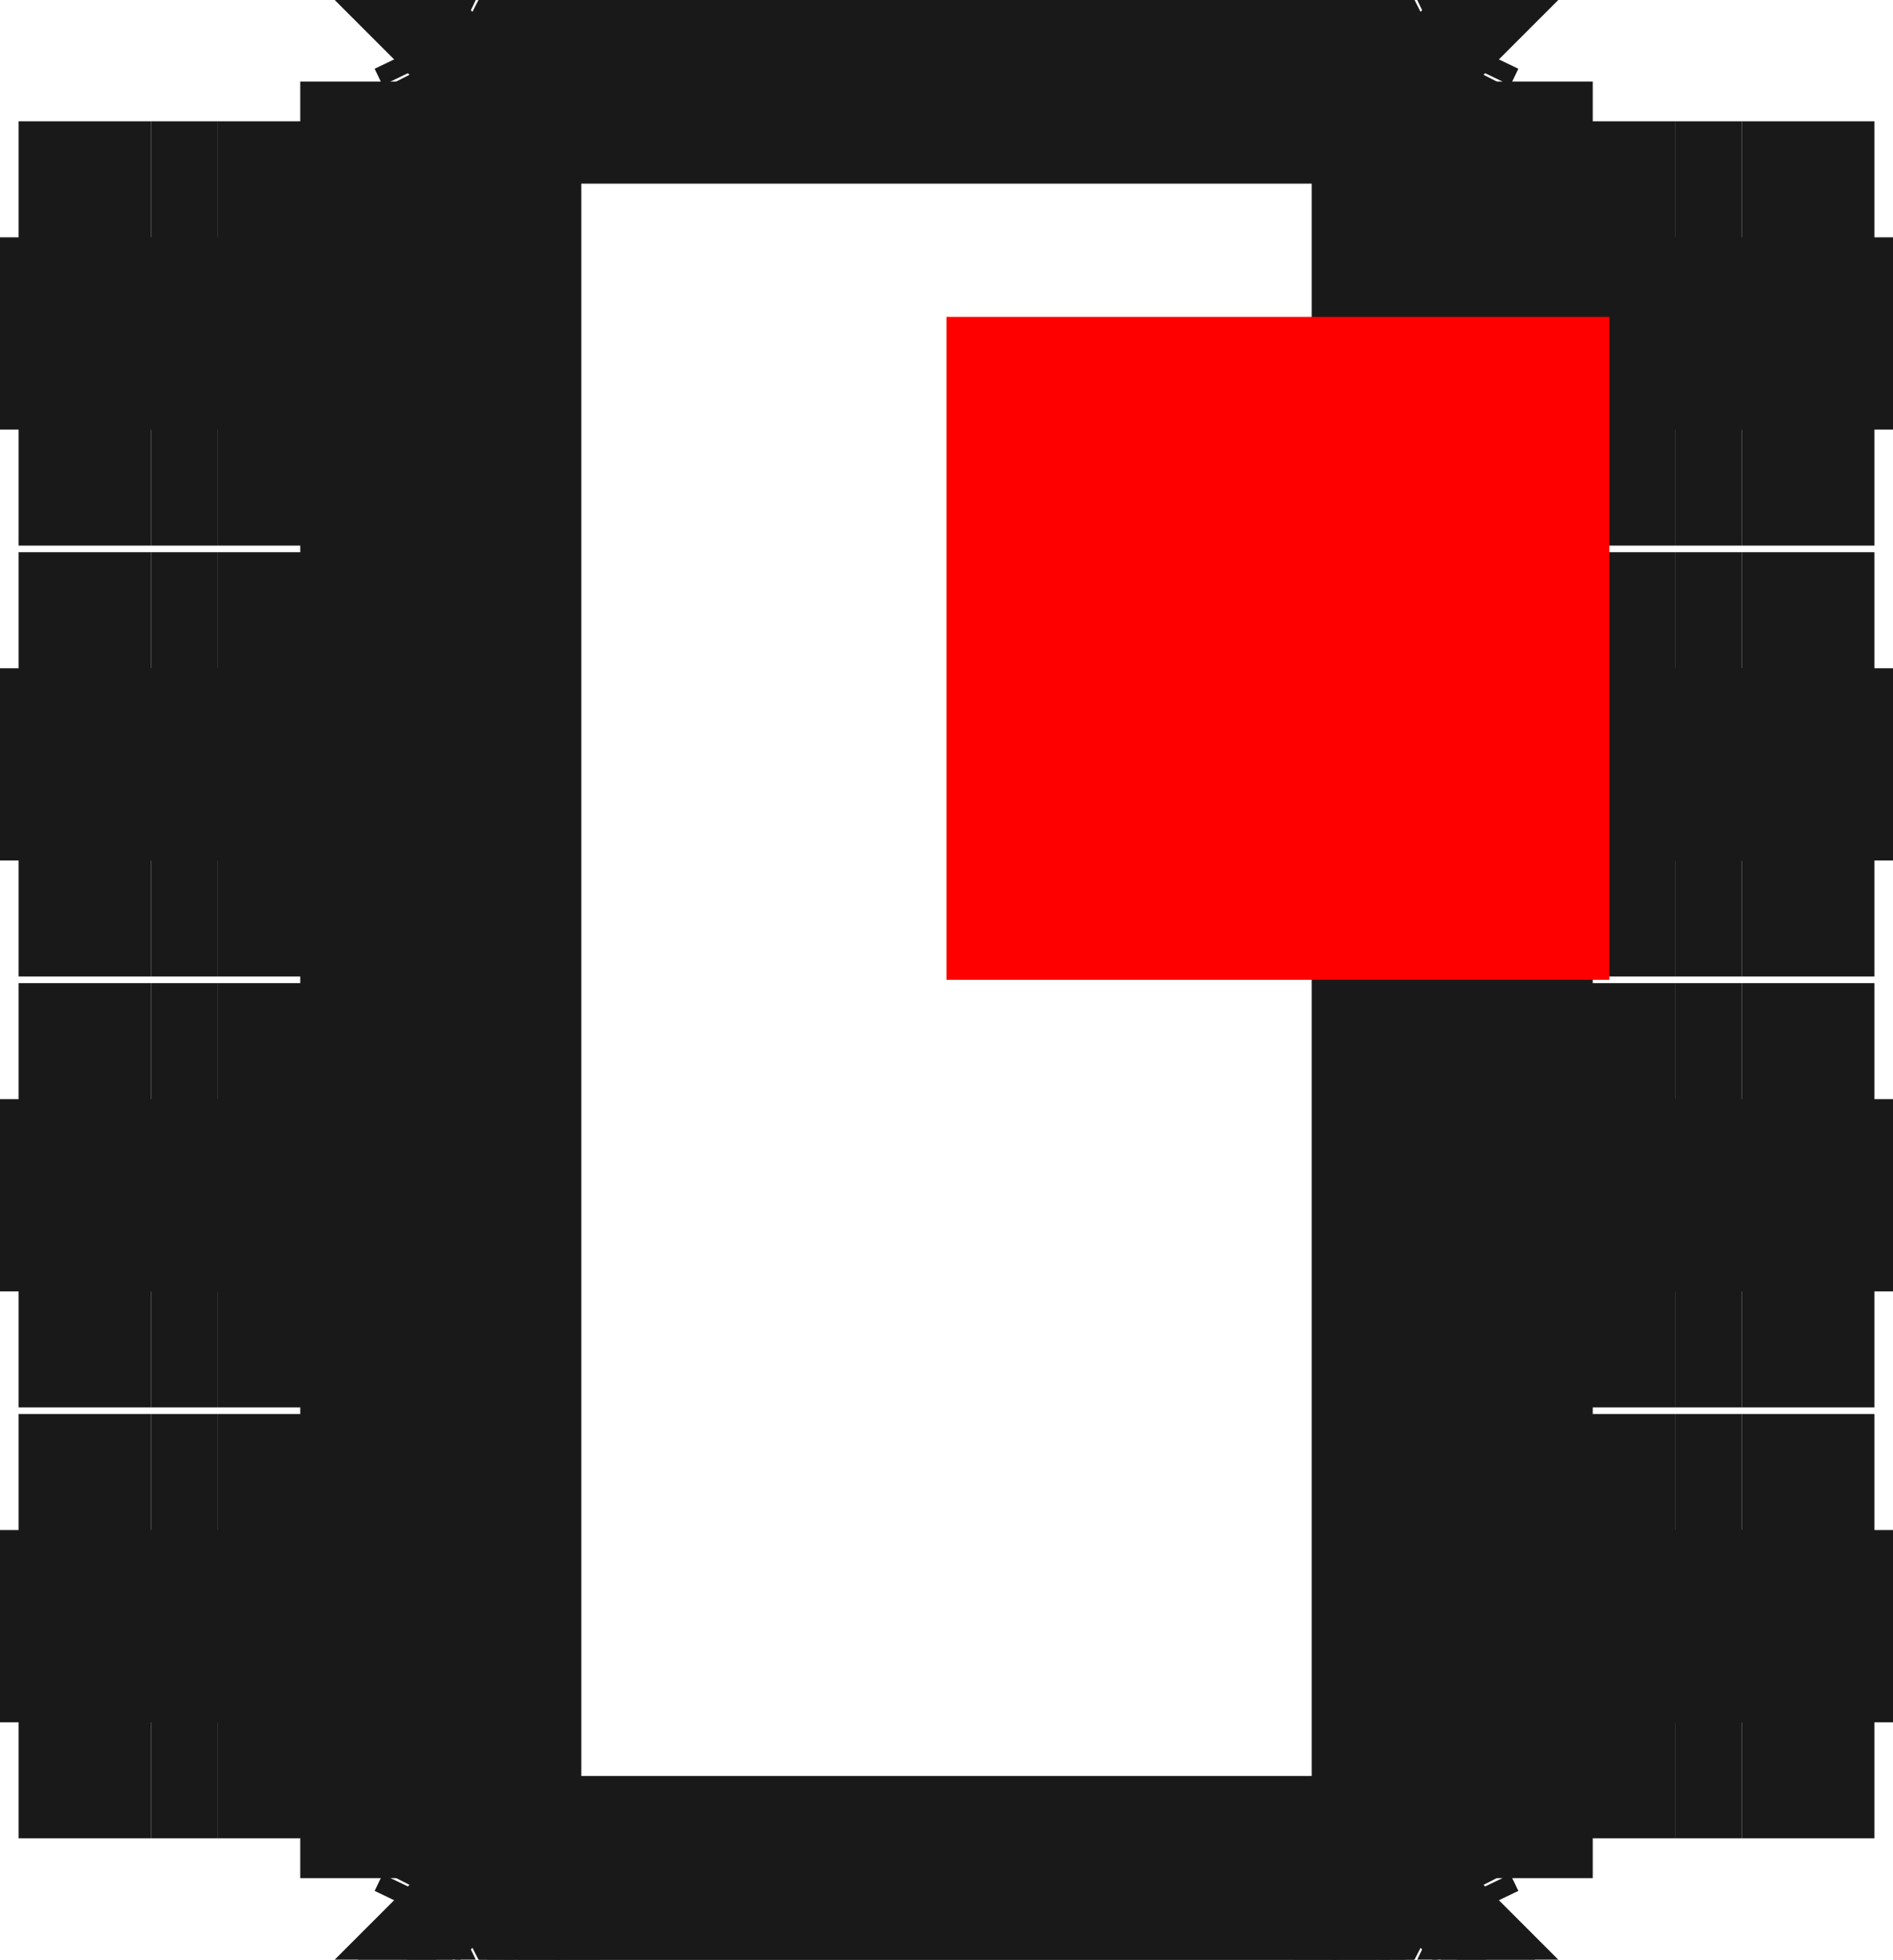 <?xml version="1.0"?>
<!DOCTYPE svg PUBLIC "-//W3C//DTD SVG 1.1//EN" "http://www.w3.org/Graphics/SVG/1.1/DTD/svg11.dtd">
<svg width="2.856mm" height="2.956mm" viewBox="0 0 2.856 2.956" xmlns="http://www.w3.org/2000/svg" version="1.1">
<g id="Shape2DView" transform="translate(1.428,1.478) scale(1,-1)">
<path id="Shape2DView_nwe0000"  d="M -0.705 1.45 L 0.705 1.45 " stroke="#191919" stroke-width="0.35 px" style="stroke-width:0.35;stroke-miterlimit:4;stroke-dasharray:none;fill:none;fill-opacity:1;fill-rule: evenodd"/>
<path id="Shape2DView_nwe0001"  d="M 0.705 1.45 L 0.8 1.355 " stroke="#191919" stroke-width="0.35 px" style="stroke-width:0.35;stroke-miterlimit:4;stroke-dasharray:none;fill:none;fill-opacity:1;fill-rule: evenodd"/>
<path id="Shape2DView_nwe0002"  d="M 0.705 1.45 L 0.693 1.425 " stroke="#191919" stroke-width="0.35 px" style="stroke-width:0.35;stroke-miterlimit:4;stroke-dasharray:none;fill:none;fill-opacity:1;fill-rule: evenodd"/>
<path id="Shape2DView_nwe0003"  d="M -0.693 1.425 L 0.693 1.425 " stroke="#191919" stroke-width="0.35 px" style="stroke-width:0.35;stroke-miterlimit:4;stroke-dasharray:none;fill:none;fill-opacity:1;fill-rule: evenodd"/>
<path id="Shape2DView_nwe0004"  d="M -0.705 1.45 L -0.693 1.425 " stroke="#191919" stroke-width="0.35 px" style="stroke-width:0.35;stroke-miterlimit:4;stroke-dasharray:none;fill:none;fill-opacity:1;fill-rule: evenodd"/>
<path id="Shape2DView_nwe0005"  d="M -0.8 1.355 L -0.705 1.45 " stroke="#191919" stroke-width="0.35 px" style="stroke-width:0.35;stroke-miterlimit:4;stroke-dasharray:none;fill:none;fill-opacity:1;fill-rule: evenodd"/>
<path id="Shape2DView_nwe0006"  d="M 0.8 1.355 L 0.8 1.12 " stroke="#191919" stroke-width="0.35 px" style="stroke-width:0.35;stroke-miterlimit:4;stroke-dasharray:none;fill:none;fill-opacity:1;fill-rule: evenodd"/>
<path id="Shape2DView_nwe0007"  d="M 0.8 -1.12 L 0.8 -1.355 " stroke="#191919" stroke-width="0.35 px" style="stroke-width:0.35;stroke-miterlimit:4;stroke-dasharray:none;fill:none;fill-opacity:1;fill-rule: evenodd"/>
<path id="Shape2DView_nwe0008"  d="M 0.8 0.83 L 0.8 0.47 " stroke="#191919" stroke-width="0.35 px" style="stroke-width:0.35;stroke-miterlimit:4;stroke-dasharray:none;fill:none;fill-opacity:1;fill-rule: evenodd"/>
<path id="Shape2DView_nwe0009"  d="M 0.8 -0.47 L 0.8 -0.83 " stroke="#191919" stroke-width="0.35 px" style="stroke-width:0.35;stroke-miterlimit:4;stroke-dasharray:none;fill:none;fill-opacity:1;fill-rule: evenodd"/>
<path id="Shape2DView_nwe0010"  d="M 0.8 0.18 L 0.8 -0.18 " stroke="#191919" stroke-width="0.35 px" style="stroke-width:0.35;stroke-miterlimit:4;stroke-dasharray:none;fill:none;fill-opacity:1;fill-rule: evenodd"/>
<path id="Shape2DView_nwe0011"  d="M 0.8 -1.355 L 0.705 -1.45 " stroke="#191919" stroke-width="0.35 px" style="stroke-width:0.35;stroke-miterlimit:4;stroke-dasharray:none;fill:none;fill-opacity:1;fill-rule: evenodd"/>
<path id="Shape2DView_nwe0012"  d="M 0.705 -1.45 L -0.705 -1.45 " stroke="#191919" stroke-width="0.35 px" style="stroke-width:0.35;stroke-miterlimit:4;stroke-dasharray:none;fill:none;fill-opacity:1;fill-rule: evenodd"/>
<path id="Shape2DView_nwe0013"  d="M -0.705 -1.45 L -0.8 -1.355 " stroke="#191919" stroke-width="0.35 px" style="stroke-width:0.35;stroke-miterlimit:4;stroke-dasharray:none;fill:none;fill-opacity:1;fill-rule: evenodd"/>
<path id="Shape2DView_nwe0014"  d="M -0.8 -1.355 L -0.8 -1.12 " stroke="#191919" stroke-width="0.35 px" style="stroke-width:0.35;stroke-miterlimit:4;stroke-dasharray:none;fill:none;fill-opacity:1;fill-rule: evenodd"/>
<path id="Shape2DView_nwe0015"  d="M -0.8 1.12 L -0.8 1.355 " stroke="#191919" stroke-width="0.35 px" style="stroke-width:0.35;stroke-miterlimit:4;stroke-dasharray:none;fill:none;fill-opacity:1;fill-rule: evenodd"/>
<path id="Shape2DView_nwe0016"  d="M -0.8 -0.83 L -0.8 -0.47 " stroke="#191919" stroke-width="0.35 px" style="stroke-width:0.35;stroke-miterlimit:4;stroke-dasharray:none;fill:none;fill-opacity:1;fill-rule: evenodd"/>
<path id="Shape2DView_nwe0017"  d="M -0.8 0.47 L -0.8 0.83 " stroke="#191919" stroke-width="0.35 px" style="stroke-width:0.35;stroke-miterlimit:4;stroke-dasharray:none;fill:none;fill-opacity:1;fill-rule: evenodd"/>
<path id="Shape2DView_nwe0018"  d="M -0.8 -0.18 L -0.8 0.18 " stroke="#191919" stroke-width="0.35 px" style="stroke-width:0.35;stroke-miterlimit:4;stroke-dasharray:none;fill:none;fill-opacity:1;fill-rule: evenodd"/>
<path id="Shape2DView_nwe0019"  d="M 0.8 1.355 L 0.775 1.343 " stroke="#191919" stroke-width="0.35 px" style="stroke-width:0.35;stroke-miterlimit:4;stroke-dasharray:none;fill:none;fill-opacity:1;fill-rule: evenodd"/>
<path id="Shape2DView_nwe0020"  d="M 0.693 1.425 L 0.775 1.343 " stroke="#191919" stroke-width="0.35 px" style="stroke-width:0.35;stroke-miterlimit:4;stroke-dasharray:none;fill:none;fill-opacity:1;fill-rule: evenodd"/>
<path id="Shape2DView_nwe0021"  d="M 0.693 1.425 L 0.668 1.376 " stroke="#191919" stroke-width="0.35 px" style="stroke-width:0.35;stroke-miterlimit:4;stroke-dasharray:none;fill:none;fill-opacity:1;fill-rule: evenodd"/>
<path id="Shape2DView_nwe0022"  d="M -0.668 1.376 L 0.668 1.376 " stroke="#191919" stroke-width="0.35 px" style="stroke-width:0.35;stroke-miterlimit:4;stroke-dasharray:none;fill:none;fill-opacity:1;fill-rule: evenodd"/>
<path id="Shape2DView_nwe0023"  d="M -0.693 1.425 L -0.668 1.376 " stroke="#191919" stroke-width="0.35 px" style="stroke-width:0.35;stroke-miterlimit:4;stroke-dasharray:none;fill:none;fill-opacity:1;fill-rule: evenodd"/>
<path id="Shape2DView_nwe0024"  d="M -0.775 1.343 L -0.693 1.425 " stroke="#191919" stroke-width="0.35 px" style="stroke-width:0.35;stroke-miterlimit:4;stroke-dasharray:none;fill:none;fill-opacity:1;fill-rule: evenodd"/>
<path id="Shape2DView_nwe0025"  d="M -0.8 1.355 L -0.775 1.343 " stroke="#191919" stroke-width="0.35 px" style="stroke-width:0.35;stroke-miterlimit:4;stroke-dasharray:none;fill:none;fill-opacity:1;fill-rule: evenodd"/>
<path id="Shape2DView_nwe0026"  d="M 0.775 1.343 L 0.775 1.12 " stroke="#191919" stroke-width="0.35 px" style="stroke-width:0.35;stroke-miterlimit:4;stroke-dasharray:none;fill:none;fill-opacity:1;fill-rule: evenodd"/>
<path id="Shape2DView_nwe0027"  d="M 1.4 1.12 L 1.2 1.12 " stroke="#191919" stroke-width="0.35 px" style="stroke-width:0.35;stroke-miterlimit:4;stroke-dasharray:none;fill:none;fill-opacity:1;fill-rule: evenodd"/>
<path id="Shape2DView_nwe0028"  d="M 1.2 1.12 L 1.189 1.12 L 1.178 1.12 L 1.167 1.12 L 1.157 1.12 L 1.147 1.12 L 1.138 1.12 L 1.129 1.12 L 1.122 1.12 L 1.115 1.12 L 1.11 1.12 L 1.106 1.12 L 1.103 1.12 L 1.101 1.12 L 1.1 1.12 " stroke="#191919" stroke-width="0.35 px" style="stroke-width:0.35;stroke-miterlimit:4;stroke-dasharray:none;fill:none;fill-opacity:1;fill-rule: evenodd"/>
<path id="Shape2DView_nwe0029"  d="M 1.1 1.12 L 1.098 1.12 L 1.094 1.12 L 1.086 1.12 L 1.075 1.12 L 1.062 1.12 L 1.045 1.12 L 1.027 1.12 L 1.006 1.12 L 0.983 1.12 L 0.958 1.12 L 0.933 1.12 L 0.906 1.12 L 0.878 1.12 L 0.85 1.12 " stroke="#191919" stroke-width="0.35 px" style="stroke-width:0.35;stroke-miterlimit:4;stroke-dasharray:none;fill:none;fill-opacity:1;fill-rule: evenodd"/>
<path id="Shape2DView_nwe0030"  d="M 0.85 1.12 L 0.8 1.12 " stroke="#191919" stroke-width="0.35 px" style="stroke-width:0.35;stroke-miterlimit:4;stroke-dasharray:none;fill:none;fill-opacity:1;fill-rule: evenodd"/>
<path id="Shape2DView_nwe0031"  d="M 1.4 -1.12 L 1.2 -1.12 " stroke="#191919" stroke-width="0.35 px" style="stroke-width:0.35;stroke-miterlimit:4;stroke-dasharray:none;fill:none;fill-opacity:1;fill-rule: evenodd"/>
<path id="Shape2DView_nwe0032"  d="M 1.2 -1.12 L 1.189 -1.12 L 1.178 -1.12 L 1.167 -1.12 L 1.157 -1.12 L 1.147 -1.12 L 1.138 -1.12 L 1.129 -1.12 L 1.122 -1.12 L 1.115 -1.12 L 1.11 -1.12 L 1.106 -1.12 L 1.103 -1.12 L 1.101 -1.12 L 1.1 -1.12 " stroke="#191919" stroke-width="0.35 px" style="stroke-width:0.35;stroke-miterlimit:4;stroke-dasharray:none;fill:none;fill-opacity:1;fill-rule: evenodd"/>
<path id="Shape2DView_nwe0033"  d="M 1.1 -1.12 L 1.098 -1.12 L 1.094 -1.12 L 1.086 -1.12 L 1.075 -1.12 L 1.062 -1.12 L 1.045 -1.12 L 1.027 -1.12 L 1.006 -1.12 L 0.983 -1.12 L 0.958 -1.12 L 0.933 -1.12 L 0.906 -1.12 L 0.878 -1.12 L 0.85 -1.12 " stroke="#191919" stroke-width="0.35 px" style="stroke-width:0.35;stroke-miterlimit:4;stroke-dasharray:none;fill:none;fill-opacity:1;fill-rule: evenodd"/>
<path id="Shape2DView_nwe0034"  d="M 0.85 -1.12 L 0.8 -1.12 " stroke="#191919" stroke-width="0.35 px" style="stroke-width:0.35;stroke-miterlimit:4;stroke-dasharray:none;fill:none;fill-opacity:1;fill-rule: evenodd"/>
<path id="Shape2DView_nwe0035"  d="M 0.8 -1.355 L 0.775 -1.343 " stroke="#191919" stroke-width="0.35 px" style="stroke-width:0.35;stroke-miterlimit:4;stroke-dasharray:none;fill:none;fill-opacity:1;fill-rule: evenodd"/>
<path id="Shape2DView_nwe0036"  d="M 0.775 -1.12 L 0.775 -1.343 " stroke="#191919" stroke-width="0.35 px" style="stroke-width:0.35;stroke-miterlimit:4;stroke-dasharray:none;fill:none;fill-opacity:1;fill-rule: evenodd"/>
<path id="Shape2DView_nwe0037"  d="M 1.4 0.83 L 1.2 0.83 " stroke="#191919" stroke-width="0.35 px" style="stroke-width:0.35;stroke-miterlimit:4;stroke-dasharray:none;fill:none;fill-opacity:1;fill-rule: evenodd"/>
<path id="Shape2DView_nwe0038"  d="M 1.2 0.83 L 1.189 0.83 L 1.178 0.83 L 1.167 0.83 L 1.157 0.83 L 1.147 0.83 L 1.138 0.83 L 1.129 0.83 L 1.122 0.83 L 1.115 0.83 L 1.11 0.83 L 1.106 0.83 L 1.103 0.83 L 1.101 0.83 L 1.1 0.83 " stroke="#191919" stroke-width="0.35 px" style="stroke-width:0.35;stroke-miterlimit:4;stroke-dasharray:none;fill:none;fill-opacity:1;fill-rule: evenodd"/>
<path id="Shape2DView_nwe0039"  d="M 1.1 0.83 L 1.098 0.83 L 1.094 0.83 L 1.086 0.83 L 1.075 0.83 L 1.062 0.83 L 1.045 0.83 L 1.027 0.83 L 1.006 0.83 L 0.983 0.83 L 0.958 0.83 L 0.933 0.83 L 0.906 0.83 L 0.878 0.83 L 0.85 0.83 " stroke="#191919" stroke-width="0.35 px" style="stroke-width:0.35;stroke-miterlimit:4;stroke-dasharray:none;fill:none;fill-opacity:1;fill-rule: evenodd"/>
<path id="Shape2DView_nwe0040"  d="M 0.85 0.83 L 0.8 0.83 " stroke="#191919" stroke-width="0.35 px" style="stroke-width:0.35;stroke-miterlimit:4;stroke-dasharray:none;fill:none;fill-opacity:1;fill-rule: evenodd"/>
<path id="Shape2DView_nwe0041"  d="M 1.4 -0.83 L 1.2 -0.83 " stroke="#191919" stroke-width="0.35 px" style="stroke-width:0.35;stroke-miterlimit:4;stroke-dasharray:none;fill:none;fill-opacity:1;fill-rule: evenodd"/>
<path id="Shape2DView_nwe0042"  d="M 1.2 -0.83 L 1.189 -0.83 L 1.178 -0.83 L 1.167 -0.83 L 1.157 -0.83 L 1.147 -0.83 L 1.138 -0.83 L 1.129 -0.83 L 1.122 -0.83 L 1.115 -0.83 L 1.11 -0.83 L 1.106 -0.83 L 1.103 -0.83 L 1.101 -0.83 L 1.1 -0.83 " stroke="#191919" stroke-width="0.35 px" style="stroke-width:0.35;stroke-miterlimit:4;stroke-dasharray:none;fill:none;fill-opacity:1;fill-rule: evenodd"/>
<path id="Shape2DView_nwe0043"  d="M 1.1 -0.83 L 1.098 -0.83 L 1.094 -0.83 L 1.086 -0.83 L 1.075 -0.83 L 1.062 -0.83 L 1.045 -0.83 L 1.027 -0.83 L 1.006 -0.83 L 0.983 -0.83 L 0.958 -0.83 L 0.933 -0.83 L 0.906 -0.83 L 0.878 -0.83 L 0.85 -0.83 " stroke="#191919" stroke-width="0.35 px" style="stroke-width:0.35;stroke-miterlimit:4;stroke-dasharray:none;fill:none;fill-opacity:1;fill-rule: evenodd"/>
<path id="Shape2DView_nwe0044"  d="M 0.85 -0.83 L 0.8 -0.83 " stroke="#191919" stroke-width="0.35 px" style="stroke-width:0.35;stroke-miterlimit:4;stroke-dasharray:none;fill:none;fill-opacity:1;fill-rule: evenodd"/>
<path id="Shape2DView_nwe0045"  d="M 0.775 0.83 L 0.775 0.47 " stroke="#191919" stroke-width="0.35 px" style="stroke-width:0.35;stroke-miterlimit:4;stroke-dasharray:none;fill:none;fill-opacity:1;fill-rule: evenodd"/>
<path id="Shape2DView_nwe0046"  d="M 1.4 0.47 L 1.2 0.47 " stroke="#191919" stroke-width="0.35 px" style="stroke-width:0.35;stroke-miterlimit:4;stroke-dasharray:none;fill:none;fill-opacity:1;fill-rule: evenodd"/>
<path id="Shape2DView_nwe0047"  d="M 1.2 0.47 L 1.189 0.47 L 1.178 0.47 L 1.167 0.47 L 1.157 0.47 L 1.147 0.47 L 1.138 0.47 L 1.129 0.47 L 1.122 0.47 L 1.115 0.47 L 1.11 0.47 L 1.106 0.47 L 1.103 0.47 L 1.101 0.47 L 1.1 0.47 " stroke="#191919" stroke-width="0.35 px" style="stroke-width:0.35;stroke-miterlimit:4;stroke-dasharray:none;fill:none;fill-opacity:1;fill-rule: evenodd"/>
<path id="Shape2DView_nwe0048"  d="M 1.1 0.47 L 1.098 0.47 L 1.094 0.47 L 1.086 0.47 L 1.075 0.47 L 1.062 0.47 L 1.045 0.47 L 1.027 0.47 L 1.006 0.47 L 0.983 0.47 L 0.958 0.47 L 0.933 0.47 L 0.906 0.47 L 0.878 0.47 L 0.85 0.47 " stroke="#191919" stroke-width="0.35 px" style="stroke-width:0.35;stroke-miterlimit:4;stroke-dasharray:none;fill:none;fill-opacity:1;fill-rule: evenodd"/>
<path id="Shape2DView_nwe0049"  d="M 0.85 0.47 L 0.8 0.47 " stroke="#191919" stroke-width="0.35 px" style="stroke-width:0.35;stroke-miterlimit:4;stroke-dasharray:none;fill:none;fill-opacity:1;fill-rule: evenodd"/>
<path id="Shape2DView_nwe0050"  d="M 1.4 -0.47 L 1.2 -0.47 " stroke="#191919" stroke-width="0.35 px" style="stroke-width:0.35;stroke-miterlimit:4;stroke-dasharray:none;fill:none;fill-opacity:1;fill-rule: evenodd"/>
<path id="Shape2DView_nwe0051"  d="M 1.2 -0.47 L 1.189 -0.47 L 1.178 -0.47 L 1.167 -0.47 L 1.157 -0.47 L 1.147 -0.47 L 1.138 -0.47 L 1.129 -0.47 L 1.122 -0.47 L 1.115 -0.47 L 1.11 -0.47 L 1.106 -0.47 L 1.103 -0.47 L 1.101 -0.47 L 1.1 -0.47 " stroke="#191919" stroke-width="0.35 px" style="stroke-width:0.35;stroke-miterlimit:4;stroke-dasharray:none;fill:none;fill-opacity:1;fill-rule: evenodd"/>
<path id="Shape2DView_nwe0052"  d="M 1.1 -0.47 L 1.098 -0.47 L 1.094 -0.47 L 1.086 -0.47 L 1.075 -0.47 L 1.062 -0.47 L 1.045 -0.47 L 1.027 -0.47 L 1.006 -0.47 L 0.983 -0.47 L 0.958 -0.47 L 0.933 -0.47 L 0.906 -0.47 L 0.878 -0.47 L 0.85 -0.47 " stroke="#191919" stroke-width="0.35 px" style="stroke-width:0.35;stroke-miterlimit:4;stroke-dasharray:none;fill:none;fill-opacity:1;fill-rule: evenodd"/>
<path id="Shape2DView_nwe0053"  d="M 0.85 -0.47 L 0.8 -0.47 " stroke="#191919" stroke-width="0.35 px" style="stroke-width:0.35;stroke-miterlimit:4;stroke-dasharray:none;fill:none;fill-opacity:1;fill-rule: evenodd"/>
<path id="Shape2DView_nwe0054"  d="M 0.775 -0.47 L 0.775 -0.83 " stroke="#191919" stroke-width="0.35 px" style="stroke-width:0.35;stroke-miterlimit:4;stroke-dasharray:none;fill:none;fill-opacity:1;fill-rule: evenodd"/>
<path id="Shape2DView_nwe0055"  d="M 1.4 0.18 L 1.2 0.18 " stroke="#191919" stroke-width="0.35 px" style="stroke-width:0.35;stroke-miterlimit:4;stroke-dasharray:none;fill:none;fill-opacity:1;fill-rule: evenodd"/>
<path id="Shape2DView_nwe0056"  d="M 1.2 0.18 L 1.189 0.18 L 1.178 0.18 L 1.167 0.18 L 1.157 0.18 L 1.147 0.18 L 1.138 0.18 L 1.129 0.18 L 1.122 0.18 L 1.115 0.18 L 1.11 0.18 L 1.106 0.18 L 1.103 0.18 L 1.101 0.18 L 1.1 0.18 " stroke="#191919" stroke-width="0.35 px" style="stroke-width:0.35;stroke-miterlimit:4;stroke-dasharray:none;fill:none;fill-opacity:1;fill-rule: evenodd"/>
<path id="Shape2DView_nwe0057"  d="M 1.1 0.18 L 1.098 0.18 L 1.094 0.18 L 1.086 0.18 L 1.075 0.18 L 1.062 0.18 L 1.045 0.18 L 1.027 0.18 L 1.006 0.18 L 0.983 0.18 L 0.958 0.18 L 0.933 0.18 L 0.906 0.18 L 0.878 0.18 L 0.85 0.18 " stroke="#191919" stroke-width="0.35 px" style="stroke-width:0.35;stroke-miterlimit:4;stroke-dasharray:none;fill:none;fill-opacity:1;fill-rule: evenodd"/>
<path id="Shape2DView_nwe0058"  d="M 0.85 0.18 L 0.8 0.18 " stroke="#191919" stroke-width="0.35 px" style="stroke-width:0.35;stroke-miterlimit:4;stroke-dasharray:none;fill:none;fill-opacity:1;fill-rule: evenodd"/>
<path id="Shape2DView_nwe0059"  d="M 1.4 -0.18 L 1.2 -0.18 " stroke="#191919" stroke-width="0.35 px" style="stroke-width:0.35;stroke-miterlimit:4;stroke-dasharray:none;fill:none;fill-opacity:1;fill-rule: evenodd"/>
<path id="Shape2DView_nwe0060"  d="M 1.2 -0.18 L 1.189 -0.18 L 1.178 -0.18 L 1.167 -0.18 L 1.157 -0.18 L 1.147 -0.18 L 1.138 -0.18 L 1.129 -0.18 L 1.122 -0.18 L 1.115 -0.18 L 1.11 -0.18 L 1.106 -0.18 L 1.103 -0.18 L 1.101 -0.18 L 1.1 -0.18 " stroke="#191919" stroke-width="0.35 px" style="stroke-width:0.35;stroke-miterlimit:4;stroke-dasharray:none;fill:none;fill-opacity:1;fill-rule: evenodd"/>
<path id="Shape2DView_nwe0061"  d="M 1.1 -0.18 L 1.098 -0.18 L 1.094 -0.18 L 1.086 -0.18 L 1.075 -0.18 L 1.062 -0.18 L 1.045 -0.18 L 1.027 -0.18 L 1.006 -0.18 L 0.983 -0.18 L 0.958 -0.18 L 0.933 -0.18 L 0.906 -0.18 L 0.878 -0.18 L 0.85 -0.18 " stroke="#191919" stroke-width="0.35 px" style="stroke-width:0.35;stroke-miterlimit:4;stroke-dasharray:none;fill:none;fill-opacity:1;fill-rule: evenodd"/>
<path id="Shape2DView_nwe0062"  d="M 0.85 -0.18 L 0.8 -0.18 " stroke="#191919" stroke-width="0.35 px" style="stroke-width:0.35;stroke-miterlimit:4;stroke-dasharray:none;fill:none;fill-opacity:1;fill-rule: evenodd"/>
<path id="Shape2DView_nwe0063"  d="M 0.775 0.18 L 0.775 -0.18 " stroke="#191919" stroke-width="0.35 px" style="stroke-width:0.35;stroke-miterlimit:4;stroke-dasharray:none;fill:none;fill-opacity:1;fill-rule: evenodd"/>
<path id="Shape2DView_nwe0064"  d="M 0.705 -1.45 L 0.693 -1.425 " stroke="#191919" stroke-width="0.35 px" style="stroke-width:0.35;stroke-miterlimit:4;stroke-dasharray:none;fill:none;fill-opacity:1;fill-rule: evenodd"/>
<path id="Shape2DView_nwe0065"  d="M 0.775 -1.343 L 0.693 -1.425 " stroke="#191919" stroke-width="0.35 px" style="stroke-width:0.35;stroke-miterlimit:4;stroke-dasharray:none;fill:none;fill-opacity:1;fill-rule: evenodd"/>
<path id="Shape2DView_nwe0066"  d="M -0.705 -1.45 L -0.693 -1.425 " stroke="#191919" stroke-width="0.35 px" style="stroke-width:0.35;stroke-miterlimit:4;stroke-dasharray:none;fill:none;fill-opacity:1;fill-rule: evenodd"/>
<path id="Shape2DView_nwe0067"  d="M 0.693 -1.425 L -0.693 -1.425 " stroke="#191919" stroke-width="0.35 px" style="stroke-width:0.35;stroke-miterlimit:4;stroke-dasharray:none;fill:none;fill-opacity:1;fill-rule: evenodd"/>
<path id="Shape2DView_nwe0068"  d="M -0.8 -1.355 L -0.775 -1.343 " stroke="#191919" stroke-width="0.35 px" style="stroke-width:0.35;stroke-miterlimit:4;stroke-dasharray:none;fill:none;fill-opacity:1;fill-rule: evenodd"/>
<path id="Shape2DView_nwe0069"  d="M -0.693 -1.425 L -0.775 -1.343 " stroke="#191919" stroke-width="0.35 px" style="stroke-width:0.35;stroke-miterlimit:4;stroke-dasharray:none;fill:none;fill-opacity:1;fill-rule: evenodd"/>
<path id="Shape2DView_nwe0070"  d="M -0.775 -1.343 L -0.775 -1.12 " stroke="#191919" stroke-width="0.35 px" style="stroke-width:0.35;stroke-miterlimit:4;stroke-dasharray:none;fill:none;fill-opacity:1;fill-rule: evenodd"/>
<path id="Shape2DView_nwe0071"  d="M -1.4 -1.12 L -1.2 -1.12 " stroke="#191919" stroke-width="0.35 px" style="stroke-width:0.35;stroke-miterlimit:4;stroke-dasharray:none;fill:none;fill-opacity:1;fill-rule: evenodd"/>
<path id="Shape2DView_nwe0072"  d="M -1.2 -1.12 L -1.189 -1.12 L -1.178 -1.12 L -1.167 -1.12 L -1.157 -1.12 L -1.147 -1.12 L -1.138 -1.12 L -1.129 -1.12 L -1.122 -1.12 L -1.115 -1.12 L -1.11 -1.12 L -1.106 -1.12 L -1.103 -1.12 L -1.101 -1.12 L -1.1 -1.12 " stroke="#191919" stroke-width="0.35 px" style="stroke-width:0.35;stroke-miterlimit:4;stroke-dasharray:none;fill:none;fill-opacity:1;fill-rule: evenodd"/>
<path id="Shape2DView_nwe0073"  d="M -1.1 -1.12 L -1.098 -1.12 L -1.094 -1.12 L -1.086 -1.12 L -1.075 -1.12 L -1.062 -1.12 L -1.045 -1.12 L -1.027 -1.12 L -1.006 -1.12 L -0.983 -1.12 L -0.958 -1.12 L -0.933 -1.12 L -0.906 -1.12 L -0.878 -1.12 L -0.85 -1.12 " stroke="#191919" stroke-width="0.35 px" style="stroke-width:0.35;stroke-miterlimit:4;stroke-dasharray:none;fill:none;fill-opacity:1;fill-rule: evenodd"/>
<path id="Shape2DView_nwe0074"  d="M -0.85 -1.12 L -0.8 -1.12 " stroke="#191919" stroke-width="0.35 px" style="stroke-width:0.35;stroke-miterlimit:4;stroke-dasharray:none;fill:none;fill-opacity:1;fill-rule: evenodd"/>
<path id="Shape2DView_nwe0075"  d="M -1.4 1.12 L -1.2 1.12 " stroke="#191919" stroke-width="0.35 px" style="stroke-width:0.35;stroke-miterlimit:4;stroke-dasharray:none;fill:none;fill-opacity:1;fill-rule: evenodd"/>
<path id="Shape2DView_nwe0076"  d="M -1.2 1.12 L -1.189 1.12 L -1.178 1.12 L -1.167 1.12 L -1.157 1.12 L -1.147 1.12 L -1.138 1.12 L -1.129 1.12 L -1.122 1.12 L -1.115 1.12 L -1.11 1.12 L -1.106 1.12 L -1.103 1.12 L -1.101 1.12 L -1.1 1.12 " stroke="#191919" stroke-width="0.35 px" style="stroke-width:0.35;stroke-miterlimit:4;stroke-dasharray:none;fill:none;fill-opacity:1;fill-rule: evenodd"/>
<path id="Shape2DView_nwe0077"  d="M -1.1 1.12 L -1.098 1.12 L -1.094 1.12 L -1.086 1.12 L -1.075 1.12 L -1.062 1.12 L -1.045 1.12 L -1.027 1.12 L -1.006 1.12 L -0.983 1.12 L -0.958 1.12 L -0.933 1.12 L -0.906 1.12 L -0.878 1.12 L -0.85 1.12 " stroke="#191919" stroke-width="0.35 px" style="stroke-width:0.35;stroke-miterlimit:4;stroke-dasharray:none;fill:none;fill-opacity:1;fill-rule: evenodd"/>
<path id="Shape2DView_nwe0078"  d="M -0.85 1.12 L -0.8 1.12 " stroke="#191919" stroke-width="0.35 px" style="stroke-width:0.35;stroke-miterlimit:4;stroke-dasharray:none;fill:none;fill-opacity:1;fill-rule: evenodd"/>
<path id="Shape2DView_nwe0079"  d="M -0.775 1.12 L -0.775 1.343 " stroke="#191919" stroke-width="0.35 px" style="stroke-width:0.35;stroke-miterlimit:4;stroke-dasharray:none;fill:none;fill-opacity:1;fill-rule: evenodd"/>
<path id="Shape2DView_nwe0080"  d="M -1.4 -0.83 L -1.2 -0.83 " stroke="#191919" stroke-width="0.35 px" style="stroke-width:0.35;stroke-miterlimit:4;stroke-dasharray:none;fill:none;fill-opacity:1;fill-rule: evenodd"/>
<path id="Shape2DView_nwe0081"  d="M -1.2 -0.83 L -1.189 -0.83 L -1.178 -0.83 L -1.167 -0.83 L -1.157 -0.83 L -1.147 -0.83 L -1.138 -0.83 L -1.129 -0.83 L -1.122 -0.83 L -1.115 -0.83 L -1.11 -0.83 L -1.106 -0.83 L -1.103 -0.83 L -1.101 -0.83 L -1.1 -0.83 " stroke="#191919" stroke-width="0.35 px" style="stroke-width:0.35;stroke-miterlimit:4;stroke-dasharray:none;fill:none;fill-opacity:1;fill-rule: evenodd"/>
<path id="Shape2DView_nwe0082"  d="M -1.1 -0.83 L -1.098 -0.83 L -1.094 -0.83 L -1.086 -0.83 L -1.075 -0.83 L -1.062 -0.83 L -1.045 -0.83 L -1.027 -0.83 L -1.006 -0.83 L -0.983 -0.83 L -0.958 -0.83 L -0.933 -0.83 L -0.906 -0.83 L -0.878 -0.83 L -0.85 -0.83 " stroke="#191919" stroke-width="0.35 px" style="stroke-width:0.35;stroke-miterlimit:4;stroke-dasharray:none;fill:none;fill-opacity:1;fill-rule: evenodd"/>
<path id="Shape2DView_nwe0083"  d="M -0.85 -0.83 L -0.8 -0.83 " stroke="#191919" stroke-width="0.35 px" style="stroke-width:0.35;stroke-miterlimit:4;stroke-dasharray:none;fill:none;fill-opacity:1;fill-rule: evenodd"/>
<path id="Shape2DView_nwe0084"  d="M -1.4 0.83 L -1.2 0.83 " stroke="#191919" stroke-width="0.35 px" style="stroke-width:0.35;stroke-miterlimit:4;stroke-dasharray:none;fill:none;fill-opacity:1;fill-rule: evenodd"/>
<path id="Shape2DView_nwe0085"  d="M -1.2 0.83 L -1.189 0.83 L -1.178 0.83 L -1.167 0.83 L -1.157 0.83 L -1.147 0.83 L -1.138 0.83 L -1.129 0.83 L -1.122 0.83 L -1.115 0.83 L -1.11 0.83 L -1.106 0.83 L -1.103 0.83 L -1.101 0.83 L -1.1 0.83 " stroke="#191919" stroke-width="0.35 px" style="stroke-width:0.35;stroke-miterlimit:4;stroke-dasharray:none;fill:none;fill-opacity:1;fill-rule: evenodd"/>
<path id="Shape2DView_nwe0086"  d="M -1.1 0.83 L -1.098 0.83 L -1.094 0.83 L -1.086 0.83 L -1.075 0.83 L -1.062 0.83 L -1.045 0.83 L -1.027 0.83 L -1.006 0.83 L -0.983 0.83 L -0.958 0.83 L -0.933 0.83 L -0.906 0.83 L -0.878 0.83 L -0.85 0.83 " stroke="#191919" stroke-width="0.35 px" style="stroke-width:0.35;stroke-miterlimit:4;stroke-dasharray:none;fill:none;fill-opacity:1;fill-rule: evenodd"/>
<path id="Shape2DView_nwe0087"  d="M -0.85 0.83 L -0.8 0.83 " stroke="#191919" stroke-width="0.35 px" style="stroke-width:0.35;stroke-miterlimit:4;stroke-dasharray:none;fill:none;fill-opacity:1;fill-rule: evenodd"/>
<path id="Shape2DView_nwe0088"  d="M -0.775 -0.83 L -0.775 -0.47 " stroke="#191919" stroke-width="0.35 px" style="stroke-width:0.35;stroke-miterlimit:4;stroke-dasharray:none;fill:none;fill-opacity:1;fill-rule: evenodd"/>
<path id="Shape2DView_nwe0089"  d="M -1.4 -0.47 L -1.2 -0.47 " stroke="#191919" stroke-width="0.35 px" style="stroke-width:0.35;stroke-miterlimit:4;stroke-dasharray:none;fill:none;fill-opacity:1;fill-rule: evenodd"/>
<path id="Shape2DView_nwe0090"  d="M -1.2 -0.47 L -1.189 -0.47 L -1.178 -0.47 L -1.167 -0.47 L -1.157 -0.47 L -1.147 -0.47 L -1.138 -0.47 L -1.129 -0.47 L -1.122 -0.47 L -1.115 -0.47 L -1.11 -0.47 L -1.106 -0.47 L -1.103 -0.47 L -1.101 -0.47 L -1.1 -0.47 " stroke="#191919" stroke-width="0.35 px" style="stroke-width:0.35;stroke-miterlimit:4;stroke-dasharray:none;fill:none;fill-opacity:1;fill-rule: evenodd"/>
<path id="Shape2DView_nwe0091"  d="M -1.1 -0.47 L -1.098 -0.47 L -1.094 -0.47 L -1.086 -0.47 L -1.075 -0.47 L -1.062 -0.47 L -1.045 -0.47 L -1.027 -0.47 L -1.006 -0.47 L -0.983 -0.47 L -0.958 -0.47 L -0.933 -0.47 L -0.906 -0.47 L -0.878 -0.47 L -0.85 -0.47 " stroke="#191919" stroke-width="0.35 px" style="stroke-width:0.35;stroke-miterlimit:4;stroke-dasharray:none;fill:none;fill-opacity:1;fill-rule: evenodd"/>
<path id="Shape2DView_nwe0092"  d="M -0.85 -0.47 L -0.8 -0.47 " stroke="#191919" stroke-width="0.35 px" style="stroke-width:0.35;stroke-miterlimit:4;stroke-dasharray:none;fill:none;fill-opacity:1;fill-rule: evenodd"/>
<path id="Shape2DView_nwe0093"  d="M -1.4 0.47 L -1.2 0.47 " stroke="#191919" stroke-width="0.35 px" style="stroke-width:0.35;stroke-miterlimit:4;stroke-dasharray:none;fill:none;fill-opacity:1;fill-rule: evenodd"/>
<path id="Shape2DView_nwe0094"  d="M -1.2 0.47 L -1.189 0.47 L -1.178 0.47 L -1.167 0.47 L -1.157 0.47 L -1.147 0.47 L -1.138 0.47 L -1.129 0.47 L -1.122 0.47 L -1.115 0.47 L -1.11 0.47 L -1.106 0.47 L -1.103 0.47 L -1.101 0.47 L -1.1 0.47 " stroke="#191919" stroke-width="0.35 px" style="stroke-width:0.35;stroke-miterlimit:4;stroke-dasharray:none;fill:none;fill-opacity:1;fill-rule: evenodd"/>
<path id="Shape2DView_nwe0095"  d="M -1.1 0.47 L -1.098 0.47 L -1.094 0.47 L -1.086 0.47 L -1.075 0.47 L -1.062 0.47 L -1.045 0.47 L -1.027 0.47 L -1.006 0.47 L -0.983 0.47 L -0.958 0.47 L -0.933 0.47 L -0.906 0.47 L -0.878 0.47 L -0.85 0.47 " stroke="#191919" stroke-width="0.35 px" style="stroke-width:0.35;stroke-miterlimit:4;stroke-dasharray:none;fill:none;fill-opacity:1;fill-rule: evenodd"/>
<path id="Shape2DView_nwe0096"  d="M -0.85 0.47 L -0.8 0.47 " stroke="#191919" stroke-width="0.35 px" style="stroke-width:0.35;stroke-miterlimit:4;stroke-dasharray:none;fill:none;fill-opacity:1;fill-rule: evenodd"/>
<path id="Shape2DView_nwe0097"  d="M -0.775 0.47 L -0.775 0.83 " stroke="#191919" stroke-width="0.35 px" style="stroke-width:0.35;stroke-miterlimit:4;stroke-dasharray:none;fill:none;fill-opacity:1;fill-rule: evenodd"/>
<path id="Shape2DView_nwe0098"  d="M -1.4 -0.18 L -1.2 -0.18 " stroke="#191919" stroke-width="0.35 px" style="stroke-width:0.35;stroke-miterlimit:4;stroke-dasharray:none;fill:none;fill-opacity:1;fill-rule: evenodd"/>
<path id="Shape2DView_nwe0099"  d="M -1.2 -0.18 L -1.189 -0.18 L -1.178 -0.18 L -1.167 -0.18 L -1.157 -0.18 L -1.147 -0.18 L -1.138 -0.18 L -1.129 -0.18 L -1.122 -0.18 L -1.115 -0.18 L -1.11 -0.18 L -1.106 -0.18 L -1.103 -0.18 L -1.101 -0.18 L -1.1 -0.18 " stroke="#191919" stroke-width="0.35 px" style="stroke-width:0.35;stroke-miterlimit:4;stroke-dasharray:none;fill:none;fill-opacity:1;fill-rule: evenodd"/>
<path id="Shape2DView_nwe0100"  d="M -1.1 -0.18 L -1.098 -0.18 L -1.094 -0.18 L -1.086 -0.18 L -1.075 -0.18 L -1.062 -0.18 L -1.045 -0.18 L -1.027 -0.18 L -1.006 -0.18 L -0.983 -0.18 L -0.958 -0.18 L -0.933 -0.18 L -0.906 -0.18 L -0.878 -0.18 L -0.85 -0.18 " stroke="#191919" stroke-width="0.35 px" style="stroke-width:0.35;stroke-miterlimit:4;stroke-dasharray:none;fill:none;fill-opacity:1;fill-rule: evenodd"/>
<path id="Shape2DView_nwe0101"  d="M -0.85 -0.18 L -0.8 -0.18 " stroke="#191919" stroke-width="0.35 px" style="stroke-width:0.35;stroke-miterlimit:4;stroke-dasharray:none;fill:none;fill-opacity:1;fill-rule: evenodd"/>
<path id="Shape2DView_nwe0102"  d="M -1.4 0.18 L -1.2 0.18 " stroke="#191919" stroke-width="0.35 px" style="stroke-width:0.35;stroke-miterlimit:4;stroke-dasharray:none;fill:none;fill-opacity:1;fill-rule: evenodd"/>
<path id="Shape2DView_nwe0103"  d="M -1.2 0.18 L -1.189 0.18 L -1.178 0.18 L -1.167 0.18 L -1.157 0.18 L -1.147 0.18 L -1.138 0.18 L -1.129 0.18 L -1.122 0.18 L -1.115 0.18 L -1.11 0.18 L -1.106 0.18 L -1.103 0.18 L -1.101 0.18 L -1.1 0.18 " stroke="#191919" stroke-width="0.35 px" style="stroke-width:0.35;stroke-miterlimit:4;stroke-dasharray:none;fill:none;fill-opacity:1;fill-rule: evenodd"/>
<path id="Shape2DView_nwe0104"  d="M -1.1 0.18 L -1.098 0.18 L -1.094 0.18 L -1.086 0.18 L -1.075 0.18 L -1.062 0.18 L -1.045 0.18 L -1.027 0.18 L -1.006 0.18 L -0.983 0.18 L -0.958 0.18 L -0.933 0.18 L -0.906 0.18 L -0.878 0.18 L -0.85 0.18 " stroke="#191919" stroke-width="0.35 px" style="stroke-width:0.35;stroke-miterlimit:4;stroke-dasharray:none;fill:none;fill-opacity:1;fill-rule: evenodd"/>
<path id="Shape2DView_nwe0105"  d="M -0.85 0.18 L -0.8 0.18 " stroke="#191919" stroke-width="0.35 px" style="stroke-width:0.35;stroke-miterlimit:4;stroke-dasharray:none;fill:none;fill-opacity:1;fill-rule: evenodd"/>
<path id="Shape2DView_nwe0106"  d="M -0.775 -0.18 L -0.775 0.18 " stroke="#191919" stroke-width="0.35 px" style="stroke-width:0.35;stroke-miterlimit:4;stroke-dasharray:none;fill:none;fill-opacity:1;fill-rule: evenodd"/>
<path id="Shape2DView_nwe0107"  d="M 0.775 1.343 L 0.726 1.318 " stroke="#191919" stroke-width="0.35 px" style="stroke-width:0.35;stroke-miterlimit:4;stroke-dasharray:none;fill:none;fill-opacity:1;fill-rule: evenodd"/>
<path id="Shape2DView_nwe0108"  d="M 0.668 1.376 L 0.726 1.318 " stroke="#191919" stroke-width="0.35 px" style="stroke-width:0.35;stroke-miterlimit:4;stroke-dasharray:none;fill:none;fill-opacity:1;fill-rule: evenodd"/>
<path id="Shape2DView_nwe0109"  d="M 0.726 1.318 L 0.726 -1.318 " stroke="#191919" stroke-width="0.35 px" style="stroke-width:0.35;stroke-miterlimit:4;stroke-dasharray:none;fill:none;fill-opacity:1;fill-rule: evenodd"/>
<path id="Shape2DView_nwe0110"  d="M 0.726 -1.318 L 0.668 -1.376 " stroke="#191919" stroke-width="0.35 px" style="stroke-width:0.35;stroke-miterlimit:4;stroke-dasharray:none;fill:none;fill-opacity:1;fill-rule: evenodd"/>
<path id="Shape2DView_nwe0111"  d="M 0.668 -1.376 L -0.668 -1.376 " stroke="#191919" stroke-width="0.35 px" style="stroke-width:0.35;stroke-miterlimit:4;stroke-dasharray:none;fill:none;fill-opacity:1;fill-rule: evenodd"/>
<path id="Shape2DView_nwe0112"  d="M -0.668 -1.376 L -0.726 -1.318 " stroke="#191919" stroke-width="0.35 px" style="stroke-width:0.35;stroke-miterlimit:4;stroke-dasharray:none;fill:none;fill-opacity:1;fill-rule: evenodd"/>
<path id="Shape2DView_nwe0113"  d="M -0.726 -1.318 L -0.726 1.318 " stroke="#191919" stroke-width="0.35 px" style="stroke-width:0.35;stroke-miterlimit:4;stroke-dasharray:none;fill:none;fill-opacity:1;fill-rule: evenodd"/>
<path id="Shape2DView_nwe0114"  d="M -0.726 1.318 L -0.668 1.376 " stroke="#191919" stroke-width="0.35 px" style="stroke-width:0.35;stroke-miterlimit:4;stroke-dasharray:none;fill:none;fill-opacity:1;fill-rule: evenodd"/>
<path id="Shape2DView_nwe0115"  d="M -0.775 1.343 L -0.726 1.318 " stroke="#191919" stroke-width="0.35 px" style="stroke-width:0.35;stroke-miterlimit:4;stroke-dasharray:none;fill:none;fill-opacity:1;fill-rule: evenodd"/>
<path id="Shape2DView_nwe0116"  d="M 0.775 1.12 L 0.775 0.83 " stroke="#191919" stroke-width="0.35 px" style="stroke-width:0.35;stroke-miterlimit:4;stroke-dasharray:none;fill:none;fill-opacity:1;fill-rule: evenodd"/>
<path id="Shape2DView_nwe0117"  d="M 0.775 0.47 L 0.775 0.18 " stroke="#191919" stroke-width="0.35 px" style="stroke-width:0.35;stroke-miterlimit:4;stroke-dasharray:none;fill:none;fill-opacity:1;fill-rule: evenodd"/>
<path id="Shape2DView_nwe0118"  d="M 0.775 -0.18 L 0.775 -0.47 " stroke="#191919" stroke-width="0.35 px" style="stroke-width:0.35;stroke-miterlimit:4;stroke-dasharray:none;fill:none;fill-opacity:1;fill-rule: evenodd"/>
<path id="Shape2DView_nwe0119"  d="M 0.775 -0.83 L 0.775 -1.12 " stroke="#191919" stroke-width="0.35 px" style="stroke-width:0.35;stroke-miterlimit:4;stroke-dasharray:none;fill:none;fill-opacity:1;fill-rule: evenodd"/>
<path id="Shape2DView_nwe0120"  d="M 0.775 -1.343 L 0.726 -1.318 " stroke="#191919" stroke-width="0.35 px" style="stroke-width:0.35;stroke-miterlimit:4;stroke-dasharray:none;fill:none;fill-opacity:1;fill-rule: evenodd"/>
<path id="Shape2DView_nwe0121"  d="M 1.1 1.12 L 1.1 0.83 " stroke="#191919" stroke-width="0.35 px" style="stroke-width:0.35;stroke-miterlimit:4;stroke-dasharray:none;fill:none;fill-opacity:1;fill-rule: evenodd"/>
<path id="Shape2DView_nwe0122"  d="M 1.4 1.12 L 1.4 0.83 " stroke="#191919" stroke-width="0.35 px" style="stroke-width:0.35;stroke-miterlimit:4;stroke-dasharray:none;fill:none;fill-opacity:1;fill-rule: evenodd"/>
<path id="Shape2DView_nwe0123"  d="M 1.1 -0.83 L 1.1 -1.12 " stroke="#191919" stroke-width="0.35 px" style="stroke-width:0.35;stroke-miterlimit:4;stroke-dasharray:none;fill:none;fill-opacity:1;fill-rule: evenodd"/>
<path id="Shape2DView_nwe0124"  d="M 1.4 -0.83 L 1.4 -1.12 " stroke="#191919" stroke-width="0.35 px" style="stroke-width:0.35;stroke-miterlimit:4;stroke-dasharray:none;fill:none;fill-opacity:1;fill-rule: evenodd"/>
<path id="Shape2DView_nwe0125"  d="M 1.1 0.47 L 1.1 0.18 " stroke="#191919" stroke-width="0.35 px" style="stroke-width:0.35;stroke-miterlimit:4;stroke-dasharray:none;fill:none;fill-opacity:1;fill-rule: evenodd"/>
<path id="Shape2DView_nwe0126"  d="M 1.4 0.47 L 1.4 0.18 " stroke="#191919" stroke-width="0.35 px" style="stroke-width:0.35;stroke-miterlimit:4;stroke-dasharray:none;fill:none;fill-opacity:1;fill-rule: evenodd"/>
<path id="Shape2DView_nwe0127"  d="M 1.1 -0.18 L 1.1 -0.47 " stroke="#191919" stroke-width="0.35 px" style="stroke-width:0.35;stroke-miterlimit:4;stroke-dasharray:none;fill:none;fill-opacity:1;fill-rule: evenodd"/>
<path id="Shape2DView_nwe0128"  d="M 1.4 -0.18 L 1.4 -0.47 " stroke="#191919" stroke-width="0.35 px" style="stroke-width:0.35;stroke-miterlimit:4;stroke-dasharray:none;fill:none;fill-opacity:1;fill-rule: evenodd"/>
<path id="Shape2DView_nwe0129"  d="M 0.693 -1.425 L 0.668 -1.376 " stroke="#191919" stroke-width="0.35 px" style="stroke-width:0.35;stroke-miterlimit:4;stroke-dasharray:none;fill:none;fill-opacity:1;fill-rule: evenodd"/>
<path id="Shape2DView_nwe0130"  d="M -0.693 -1.425 L -0.668 -1.376 " stroke="#191919" stroke-width="0.35 px" style="stroke-width:0.35;stroke-miterlimit:4;stroke-dasharray:none;fill:none;fill-opacity:1;fill-rule: evenodd"/>
<path id="Shape2DView_nwe0131"  d="M -0.775 -1.343 L -0.726 -1.318 " stroke="#191919" stroke-width="0.35 px" style="stroke-width:0.35;stroke-miterlimit:4;stroke-dasharray:none;fill:none;fill-opacity:1;fill-rule: evenodd"/>
<path id="Shape2DView_nwe0132"  d="M -0.775 -1.12 L -0.775 -0.83 " stroke="#191919" stroke-width="0.35 px" style="stroke-width:0.35;stroke-miterlimit:4;stroke-dasharray:none;fill:none;fill-opacity:1;fill-rule: evenodd"/>
<path id="Shape2DView_nwe0133"  d="M -0.775 -0.47 L -0.775 -0.18 " stroke="#191919" stroke-width="0.35 px" style="stroke-width:0.35;stroke-miterlimit:4;stroke-dasharray:none;fill:none;fill-opacity:1;fill-rule: evenodd"/>
<path id="Shape2DView_nwe0134"  d="M -0.775 0.18 L -0.775 0.47 " stroke="#191919" stroke-width="0.35 px" style="stroke-width:0.35;stroke-miterlimit:4;stroke-dasharray:none;fill:none;fill-opacity:1;fill-rule: evenodd"/>
<path id="Shape2DView_nwe0135"  d="M -0.775 0.83 L -0.775 1.12 " stroke="#191919" stroke-width="0.35 px" style="stroke-width:0.35;stroke-miterlimit:4;stroke-dasharray:none;fill:none;fill-opacity:1;fill-rule: evenodd"/>
<path id="Shape2DView_nwe0136"  d="M -1.1 -1.12 L -1.1 -0.83 " stroke="#191919" stroke-width="0.35 px" style="stroke-width:0.35;stroke-miterlimit:4;stroke-dasharray:none;fill:none;fill-opacity:1;fill-rule: evenodd"/>
<path id="Shape2DView_nwe0137"  d="M -1.4 -1.12 L -1.4 -0.83 " stroke="#191919" stroke-width="0.35 px" style="stroke-width:0.35;stroke-miterlimit:4;stroke-dasharray:none;fill:none;fill-opacity:1;fill-rule: evenodd"/>
<path id="Shape2DView_nwe0138"  d="M -1.1 0.83 L -1.1 1.12 " stroke="#191919" stroke-width="0.35 px" style="stroke-width:0.35;stroke-miterlimit:4;stroke-dasharray:none;fill:none;fill-opacity:1;fill-rule: evenodd"/>
<path id="Shape2DView_nwe0139"  d="M -1.4 0.83 L -1.4 1.12 " stroke="#191919" stroke-width="0.35 px" style="stroke-width:0.35;stroke-miterlimit:4;stroke-dasharray:none;fill:none;fill-opacity:1;fill-rule: evenodd"/>
<path id="Shape2DView_nwe0140"  d="M -1.1 -0.47 L -1.1 -0.18 " stroke="#191919" stroke-width="0.35 px" style="stroke-width:0.35;stroke-miterlimit:4;stroke-dasharray:none;fill:none;fill-opacity:1;fill-rule: evenodd"/>
<path id="Shape2DView_nwe0141"  d="M -1.4 -0.47 L -1.4 -0.18 " stroke="#191919" stroke-width="0.35 px" style="stroke-width:0.35;stroke-miterlimit:4;stroke-dasharray:none;fill:none;fill-opacity:1;fill-rule: evenodd"/>
<path id="Shape2DView_nwe0142"  d="M -1.1 0.18 L -1.1 0.47 " stroke="#191919" stroke-width="0.35 px" style="stroke-width:0.35;stroke-miterlimit:4;stroke-dasharray:none;fill:none;fill-opacity:1;fill-rule: evenodd"/>
<path id="Shape2DView_nwe0143"  d="M -1.4 0.18 L -1.4 0.47 " stroke="#191919" stroke-width="0.35 px" style="stroke-width:0.35;stroke-miterlimit:4;stroke-dasharray:none;fill:none;fill-opacity:1;fill-rule: evenodd"/>
<path id="Shape2DView_nwe0144"  d="M 0.85 1.12 L 0.85 0.83 " stroke="#191919" stroke-width="0.35 px" style="stroke-width:0.35;stroke-miterlimit:4;stroke-dasharray:none;fill:none;fill-opacity:1;fill-rule: evenodd"/>
<path id="Shape2DView_nwe0145"  d="M 1.2 1.12 L 1.2 0.83 " stroke="#191919" stroke-width="0.35 px" style="stroke-width:0.35;stroke-miterlimit:4;stroke-dasharray:none;fill:none;fill-opacity:1;fill-rule: evenodd"/>
<path id="Shape2DView_nwe0146"  d="M 0.85 -0.83 L 0.85 -1.12 " stroke="#191919" stroke-width="0.35 px" style="stroke-width:0.35;stroke-miterlimit:4;stroke-dasharray:none;fill:none;fill-opacity:1;fill-rule: evenodd"/>
<path id="Shape2DView_nwe0147"  d="M 1.2 -0.83 L 1.2 -1.12 " stroke="#191919" stroke-width="0.35 px" style="stroke-width:0.35;stroke-miterlimit:4;stroke-dasharray:none;fill:none;fill-opacity:1;fill-rule: evenodd"/>
<path id="Shape2DView_nwe0148"  d="M 0.85 0.47 L 0.85 0.18 " stroke="#191919" stroke-width="0.35 px" style="stroke-width:0.35;stroke-miterlimit:4;stroke-dasharray:none;fill:none;fill-opacity:1;fill-rule: evenodd"/>
<path id="Shape2DView_nwe0149"  d="M 1.2 0.47 L 1.2 0.18 " stroke="#191919" stroke-width="0.35 px" style="stroke-width:0.35;stroke-miterlimit:4;stroke-dasharray:none;fill:none;fill-opacity:1;fill-rule: evenodd"/>
<path id="Shape2DView_nwe0150"  d="M 0.85 -0.18 L 0.85 -0.47 " stroke="#191919" stroke-width="0.35 px" style="stroke-width:0.35;stroke-miterlimit:4;stroke-dasharray:none;fill:none;fill-opacity:1;fill-rule: evenodd"/>
<path id="Shape2DView_nwe0151"  d="M 1.2 -0.18 L 1.2 -0.47 " stroke="#191919" stroke-width="0.35 px" style="stroke-width:0.35;stroke-miterlimit:4;stroke-dasharray:none;fill:none;fill-opacity:1;fill-rule: evenodd"/>
<path id="Shape2DView_nwe0152"  d="M -0.85 -1.12 L -0.85 -0.83 " stroke="#191919" stroke-width="0.35 px" style="stroke-width:0.35;stroke-miterlimit:4;stroke-dasharray:none;fill:none;fill-opacity:1;fill-rule: evenodd"/>
<path id="Shape2DView_nwe0153"  d="M -1.2 -1.12 L -1.2 -0.83 " stroke="#191919" stroke-width="0.35 px" style="stroke-width:0.35;stroke-miterlimit:4;stroke-dasharray:none;fill:none;fill-opacity:1;fill-rule: evenodd"/>
<path id="Shape2DView_nwe0154"  d="M -0.85 0.83 L -0.85 1.12 " stroke="#191919" stroke-width="0.35 px" style="stroke-width:0.35;stroke-miterlimit:4;stroke-dasharray:none;fill:none;fill-opacity:1;fill-rule: evenodd"/>
<path id="Shape2DView_nwe0155"  d="M -1.2 0.83 L -1.2 1.12 " stroke="#191919" stroke-width="0.35 px" style="stroke-width:0.35;stroke-miterlimit:4;stroke-dasharray:none;fill:none;fill-opacity:1;fill-rule: evenodd"/>
<path id="Shape2DView_nwe0156"  d="M -0.85 -0.47 L -0.85 -0.18 " stroke="#191919" stroke-width="0.35 px" style="stroke-width:0.35;stroke-miterlimit:4;stroke-dasharray:none;fill:none;fill-opacity:1;fill-rule: evenodd"/>
<path id="Shape2DView_nwe0157"  d="M -1.2 -0.47 L -1.2 -0.18 " stroke="#191919" stroke-width="0.35 px" style="stroke-width:0.35;stroke-miterlimit:4;stroke-dasharray:none;fill:none;fill-opacity:1;fill-rule: evenodd"/>
<path id="Shape2DView_nwe0158"  d="M -0.85 0.18 L -0.85 0.47 " stroke="#191919" stroke-width="0.35 px" style="stroke-width:0.35;stroke-miterlimit:4;stroke-dasharray:none;fill:none;fill-opacity:1;fill-rule: evenodd"/>
<path id="Shape2DView_nwe0159"  d="M -1.2 0.18 L -1.2 0.47 " stroke="#191919" stroke-width="0.35 px" style="stroke-width:0.35;stroke-miterlimit:4;stroke-dasharray:none;fill:none;fill-opacity:1;fill-rule: evenodd"/>
<path id="Shape2DView_nwe0160"  d="M 0.8 1.12 L 0.775 1.12 " stroke="#191919" stroke-width="0.35 px" style="stroke-width:0.35;stroke-miterlimit:4;stroke-dasharray:none;fill:none;fill-opacity:1;fill-rule: evenodd"/>
<path id="Shape2DView_nwe0161"  d="M 0.8 -1.12 L 0.775 -1.12 " stroke="#191919" stroke-width="0.35 px" style="stroke-width:0.35;stroke-miterlimit:4;stroke-dasharray:none;fill:none;fill-opacity:1;fill-rule: evenodd"/>
<path id="Shape2DView_nwe0162"  d="M 0.8 0.83 L 0.775 0.83 " stroke="#191919" stroke-width="0.35 px" style="stroke-width:0.35;stroke-miterlimit:4;stroke-dasharray:none;fill:none;fill-opacity:1;fill-rule: evenodd"/>
<path id="Shape2DView_nwe0163"  d="M 0.8 0.47 L 0.775 0.47 " stroke="#191919" stroke-width="0.35 px" style="stroke-width:0.35;stroke-miterlimit:4;stroke-dasharray:none;fill:none;fill-opacity:1;fill-rule: evenodd"/>
<path id="Shape2DView_nwe0164"  d="M 0.8 -0.47 L 0.775 -0.47 " stroke="#191919" stroke-width="0.35 px" style="stroke-width:0.35;stroke-miterlimit:4;stroke-dasharray:none;fill:none;fill-opacity:1;fill-rule: evenodd"/>
<path id="Shape2DView_nwe0165"  d="M 0.8 -0.83 L 0.775 -0.83 " stroke="#191919" stroke-width="0.35 px" style="stroke-width:0.35;stroke-miterlimit:4;stroke-dasharray:none;fill:none;fill-opacity:1;fill-rule: evenodd"/>
<path id="Shape2DView_nwe0166"  d="M 0.8 0.18 L 0.775 0.18 " stroke="#191919" stroke-width="0.35 px" style="stroke-width:0.35;stroke-miterlimit:4;stroke-dasharray:none;fill:none;fill-opacity:1;fill-rule: evenodd"/>
<path id="Shape2DView_nwe0167"  d="M 0.8 -0.18 L 0.775 -0.18 " stroke="#191919" stroke-width="0.35 px" style="stroke-width:0.35;stroke-miterlimit:4;stroke-dasharray:none;fill:none;fill-opacity:1;fill-rule: evenodd"/>
<path id="Shape2DView_nwe0168"  d="M -0.8 -1.12 L -0.775 -1.12 " stroke="#191919" stroke-width="0.35 px" style="stroke-width:0.35;stroke-miterlimit:4;stroke-dasharray:none;fill:none;fill-opacity:1;fill-rule: evenodd"/>
<path id="Shape2DView_nwe0169"  d="M -0.8 1.12 L -0.775 1.12 " stroke="#191919" stroke-width="0.35 px" style="stroke-width:0.35;stroke-miterlimit:4;stroke-dasharray:none;fill:none;fill-opacity:1;fill-rule: evenodd"/>
<path id="Shape2DView_nwe0170"  d="M -0.8 -0.83 L -0.775 -0.83 " stroke="#191919" stroke-width="0.35 px" style="stroke-width:0.35;stroke-miterlimit:4;stroke-dasharray:none;fill:none;fill-opacity:1;fill-rule: evenodd"/>
<path id="Shape2DView_nwe0171"  d="M -0.8 -0.47 L -0.775 -0.47 " stroke="#191919" stroke-width="0.35 px" style="stroke-width:0.35;stroke-miterlimit:4;stroke-dasharray:none;fill:none;fill-opacity:1;fill-rule: evenodd"/>
<path id="Shape2DView_nwe0172"  d="M -0.8 0.47 L -0.775 0.47 " stroke="#191919" stroke-width="0.35 px" style="stroke-width:0.35;stroke-miterlimit:4;stroke-dasharray:none;fill:none;fill-opacity:1;fill-rule: evenodd"/>
<path id="Shape2DView_nwe0173"  d="M -0.8 0.83 L -0.775 0.83 " stroke="#191919" stroke-width="0.35 px" style="stroke-width:0.35;stroke-miterlimit:4;stroke-dasharray:none;fill:none;fill-opacity:1;fill-rule: evenodd"/>
<path id="Shape2DView_nwe0174"  d="M -0.8 -0.18 L -0.775 -0.18 " stroke="#191919" stroke-width="0.35 px" style="stroke-width:0.35;stroke-miterlimit:4;stroke-dasharray:none;fill:none;fill-opacity:1;fill-rule: evenodd"/>
<path id="Shape2DView_nwe0175"  d="M -0.8 0.18 L -0.775 0.18 " stroke="#191919" stroke-width="0.35 px" style="stroke-width:0.35;stroke-miterlimit:4;stroke-dasharray:none;fill:none;fill-opacity:1;fill-rule: evenodd"/>
<title>b'Shape2DView'</title>
</g>
<g id="Rectangle" transform="translate(1.428,1.478) scale(1,-1)">
<rect fill="#ff0000" id="origin" width="1" height="1" x="0" y="0" />
<title>b'Rectangle'</title>
</g>
</svg>